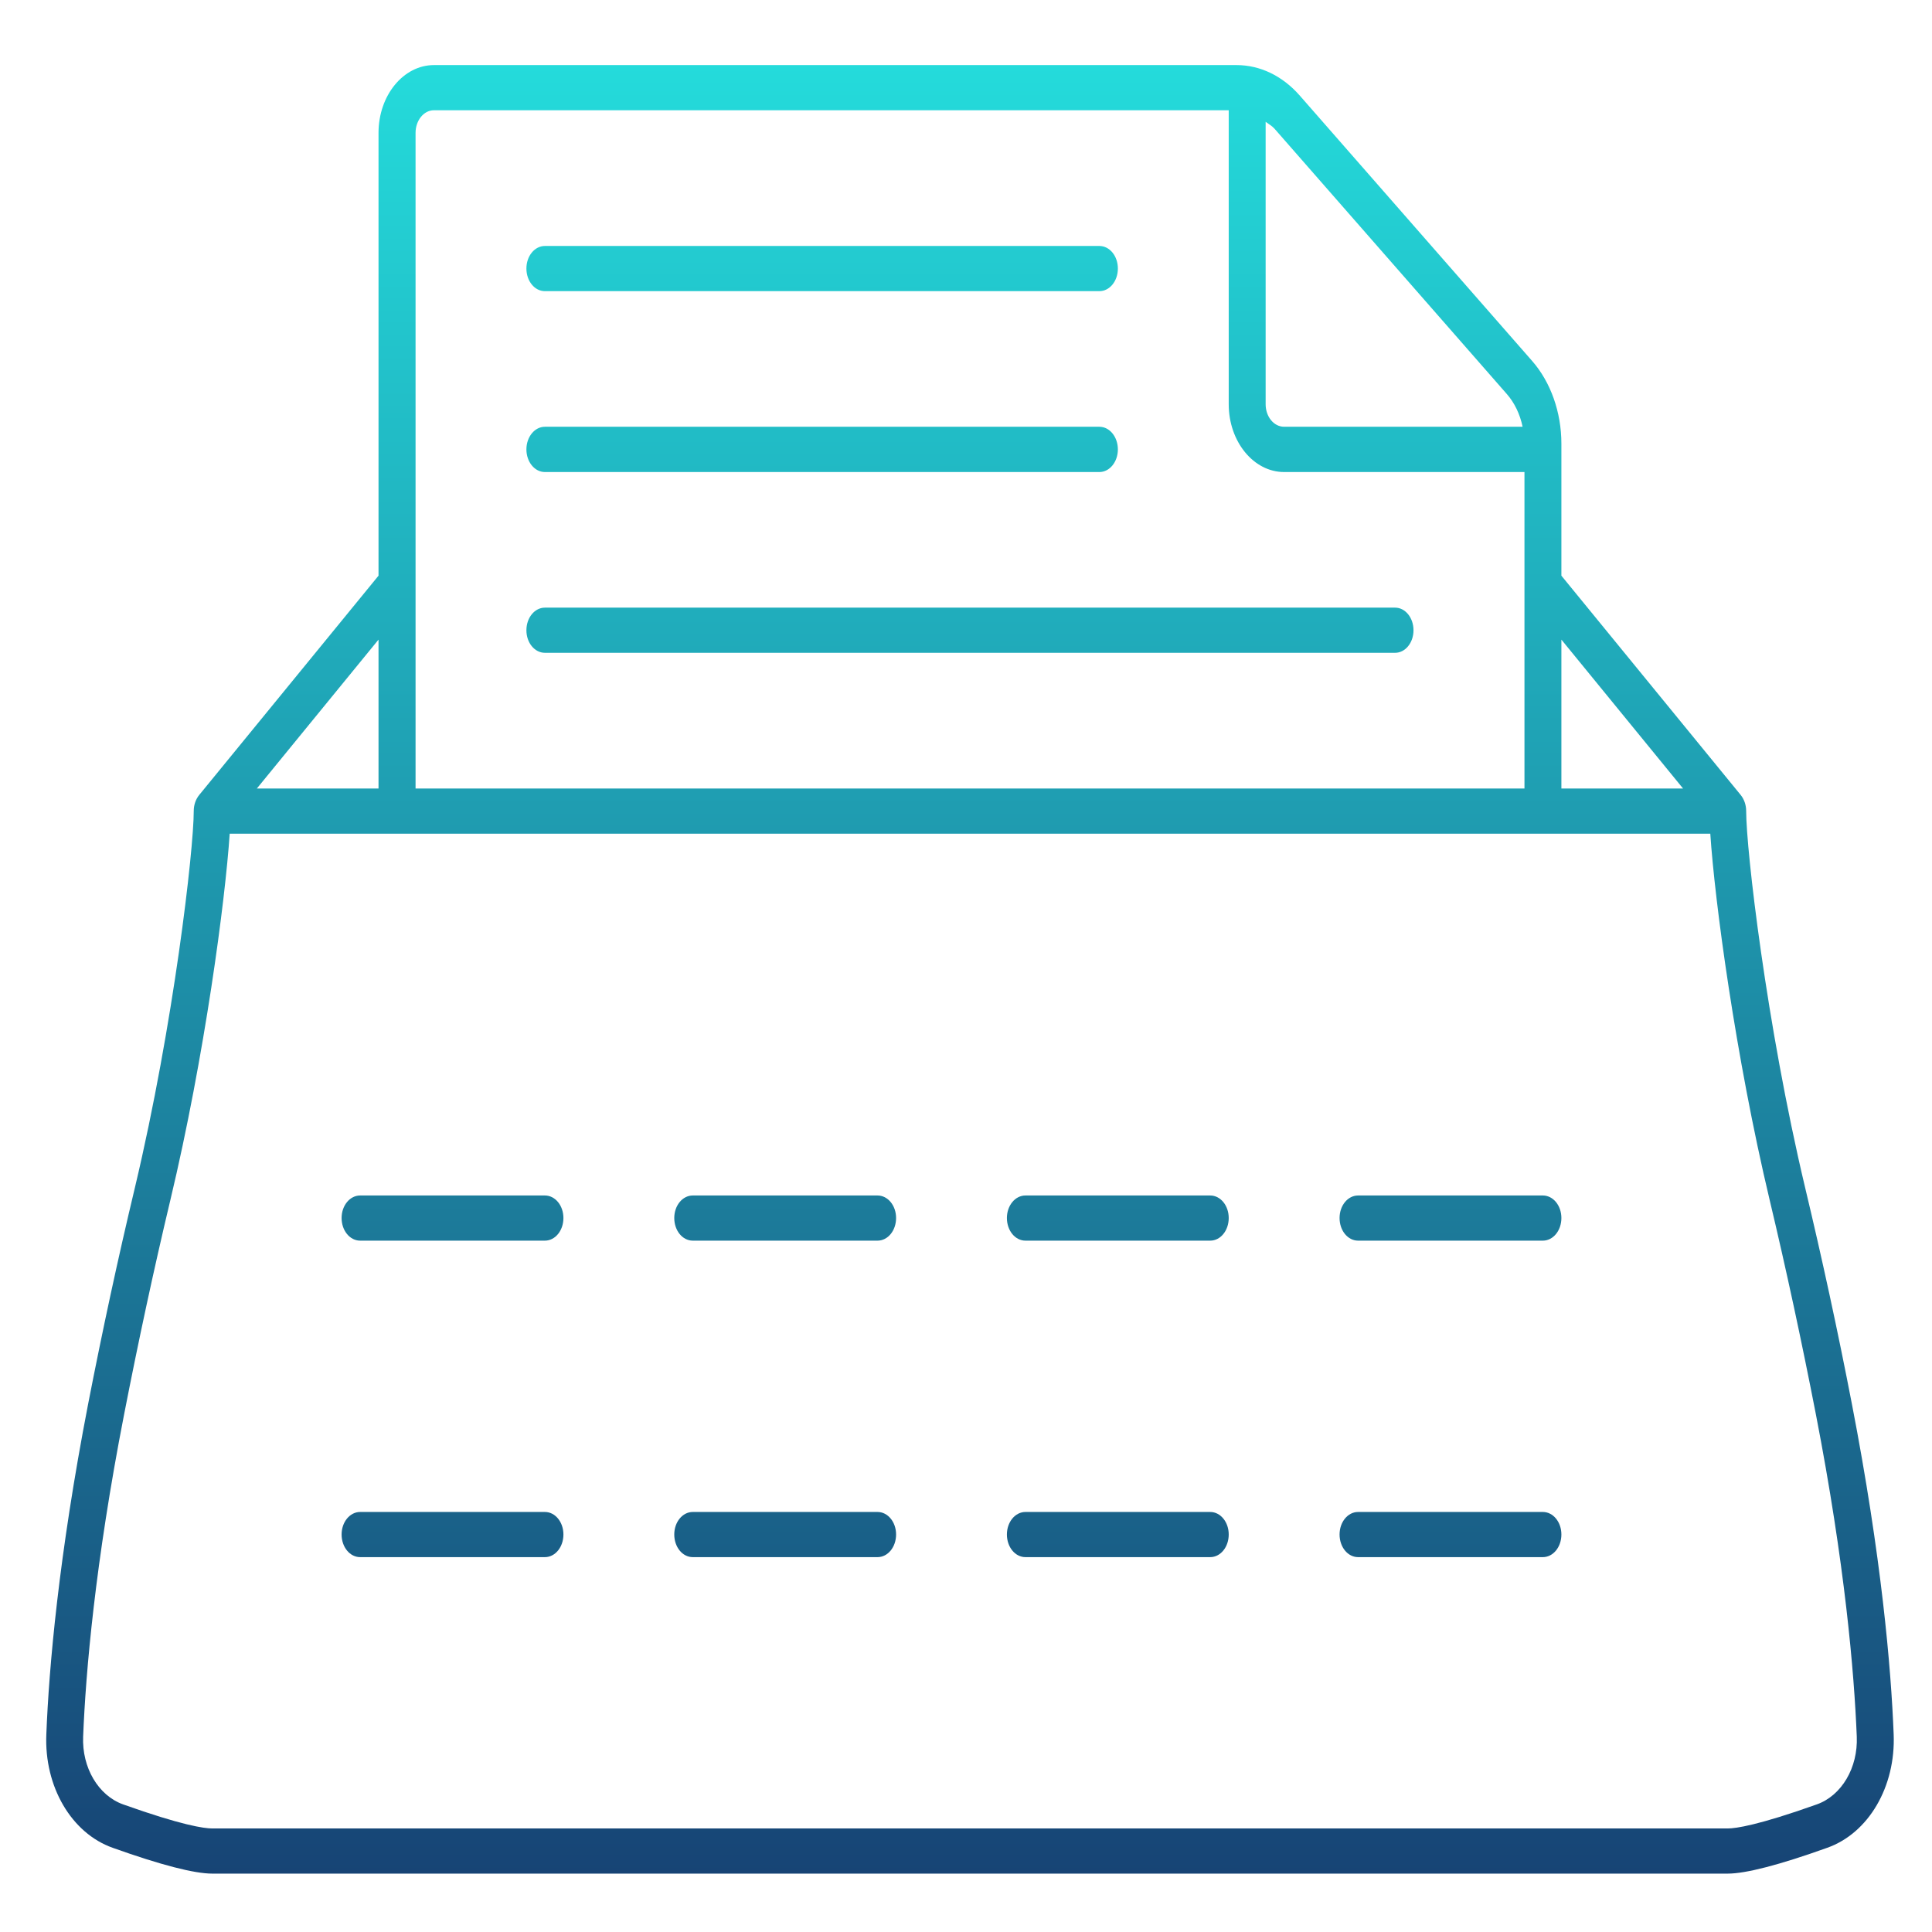 <svg xmlns="http://www.w3.org/2000/svg" xmlns:xlink="http://www.w3.org/1999/xlink" width="64" height="64" viewBox="0 0 64 64" version="1.1"><defs><linearGradient id="linear0" x1="0%" x2="0%" y1="0%" y2="100%"><stop offset="0%" style="stop-color:#24dbdb; stop-opacity:1"/><stop offset="100%" style="stop-color:#174475; stop-opacity:1"/></linearGradient></defs><g id="surface1"><path style=" stroke:none;fill-rule:nonzero;fill:url(#linear0);" d="M 61.344 46.496 C 60.879 44.086 60.355 41.676 59.793 39.324 C 58.512 33.93 57.844 28.148 57.844 26.867 C 57.844 26.664 57.777 26.477 57.664 26.336 L 51.723 19.07 L 51.723 14.695 C 51.723 13.656 51.367 12.656 50.754 11.957 L 43.051 3.16 C 42.48 2.512 41.742 2.156 40.961 2.156 L 14.375 2.156 C 13.363 2.156 12.539 3.16 12.539 4.402 L 12.539 19.07 L 6.598 26.336 C 6.484 26.477 6.418 26.664 6.418 26.867 C 6.418 28.148 5.754 33.93 4.473 39.324 C 3.91 41.676 3.391 44.086 2.922 46.496 C 1.938 51.578 1.621 55.258 1.535 57.449 C 1.461 59.184 2.367 60.727 3.734 61.211 C 5.328 61.781 6.438 62.066 7.031 62.066 L 57.234 62.066 C 57.828 62.066 58.938 61.781 60.527 61.211 C 61.898 60.727 62.801 59.184 62.73 57.449 C 62.645 55.258 62.328 51.578 61.344 46.496 Z M 55.754 26.121 L 51.723 26.121 L 51.723 21.188 Z M 49.914 13.051 C 50.172 13.344 50.352 13.723 50.438 14.137 L 42.539 14.137 C 42.199 14.137 41.926 13.805 41.926 13.391 L 41.926 4.035 C 42.023 4.109 42.129 4.164 42.215 4.258 Z M 14.375 3.652 L 40.703 3.652 L 40.703 13.391 C 40.703 14.629 41.527 15.637 42.539 15.637 L 50.5 15.637 L 50.5 26.121 L 13.766 26.121 L 13.766 4.402 C 13.766 3.988 14.039 3.652 14.375 3.652 Z M 12.539 26.121 L 8.508 26.121 L 12.539 21.188 Z M 60.184 59.773 C 58.242 60.465 57.5 60.57 57.234 60.57 L 7.031 60.57 C 6.762 60.57 6.02 60.465 4.078 59.773 C 3.258 59.48 2.711 58.555 2.754 57.527 C 2.84 55.398 3.145 51.809 4.113 46.844 C 4.578 44.461 5.09 42.074 5.645 39.746 C 6.781 34.984 7.461 29.836 7.609 27.617 L 56.656 27.617 C 56.801 29.836 57.488 34.984 58.621 39.746 C 59.176 42.074 59.688 44.461 60.152 46.844 C 61.117 51.816 61.422 55.398 61.508 57.527 C 61.551 58.555 61.008 59.48 60.184 59.773 Z M 17.438 8.895 C 17.438 8.48 17.711 8.148 18.051 8.148 L 36.418 8.148 C 36.758 8.148 37.031 8.48 37.031 8.895 C 37.031 9.312 36.758 9.645 36.418 9.645 L 18.051 9.645 C 17.711 9.645 17.438 9.312 17.438 8.895 Z M 17.438 14.887 C 17.438 14.473 17.711 14.137 18.051 14.137 L 36.418 14.137 C 36.758 14.137 37.031 14.473 37.031 14.887 C 37.031 15.301 36.758 15.637 36.418 15.637 L 18.051 15.637 C 17.711 15.637 17.438 15.301 17.438 14.887 Z M 17.438 20.879 C 17.438 20.461 17.711 20.129 18.051 20.129 L 46.215 20.129 C 46.551 20.129 46.824 20.461 46.824 20.879 C 46.824 21.293 46.551 21.625 46.215 21.625 L 18.051 21.625 C 17.711 21.625 17.438 21.293 17.438 20.879 Z M 18.664 40.348 C 18.664 40.766 18.391 41.098 18.051 41.098 L 11.93 41.098 C 11.59 41.098 11.316 40.766 11.316 40.348 C 11.316 39.934 11.59 39.602 11.93 39.602 L 18.051 39.602 C 18.391 39.602 18.664 39.934 18.664 40.348 Z M 29.684 40.348 C 29.684 40.766 29.41 41.098 29.07 41.098 L 22.949 41.098 C 22.609 41.098 22.336 40.766 22.336 40.348 C 22.336 39.934 22.609 39.602 22.949 39.602 L 29.07 39.602 C 29.41 39.602 29.684 39.934 29.684 40.348 Z M 40.703 40.348 C 40.703 40.766 40.43 41.098 40.09 41.098 L 33.969 41.098 C 33.629 41.098 33.355 40.766 33.355 40.348 C 33.355 39.934 33.629 39.602 33.969 39.602 L 40.09 39.602 C 40.43 39.602 40.703 39.934 40.703 40.348 Z M 51.723 40.348 C 51.723 40.766 51.449 41.098 51.109 41.098 L 44.988 41.098 C 44.648 41.098 44.375 40.766 44.375 40.348 C 44.375 39.934 44.648 39.602 44.988 39.602 L 51.109 39.602 C 51.449 39.602 51.723 39.934 51.723 40.348 Z M 18.664 50.832 C 18.664 51.25 18.391 51.582 18.051 51.582 L 11.93 51.582 C 11.59 51.582 11.316 51.25 11.316 50.832 C 11.316 50.418 11.59 50.086 11.93 50.086 L 18.051 50.086 C 18.391 50.086 18.664 50.418 18.664 50.832 Z M 29.684 50.832 C 29.684 51.25 29.41 51.582 29.07 51.582 L 22.949 51.582 C 22.609 51.582 22.336 51.25 22.336 50.832 C 22.336 50.418 22.609 50.086 22.949 50.086 L 29.07 50.086 C 29.41 50.086 29.684 50.418 29.684 50.832 Z M 40.703 50.832 C 40.703 51.25 40.43 51.582 40.09 51.582 L 33.969 51.582 C 33.629 51.582 33.355 51.25 33.355 50.832 C 33.355 50.418 33.629 50.086 33.969 50.086 L 40.09 50.086 C 40.43 50.086 40.703 50.418 40.703 50.832 Z M 51.723 50.832 C 51.723 51.25 51.449 51.582 51.109 51.582 L 44.988 51.582 C 44.648 51.582 44.375 51.25 44.375 50.832 C 44.375 50.418 44.648 50.086 44.988 50.086 L 51.109 50.086 C 51.449 50.086 51.723 50.418 51.723 50.832 Z M 51.723 50.832 "/></g></svg>
